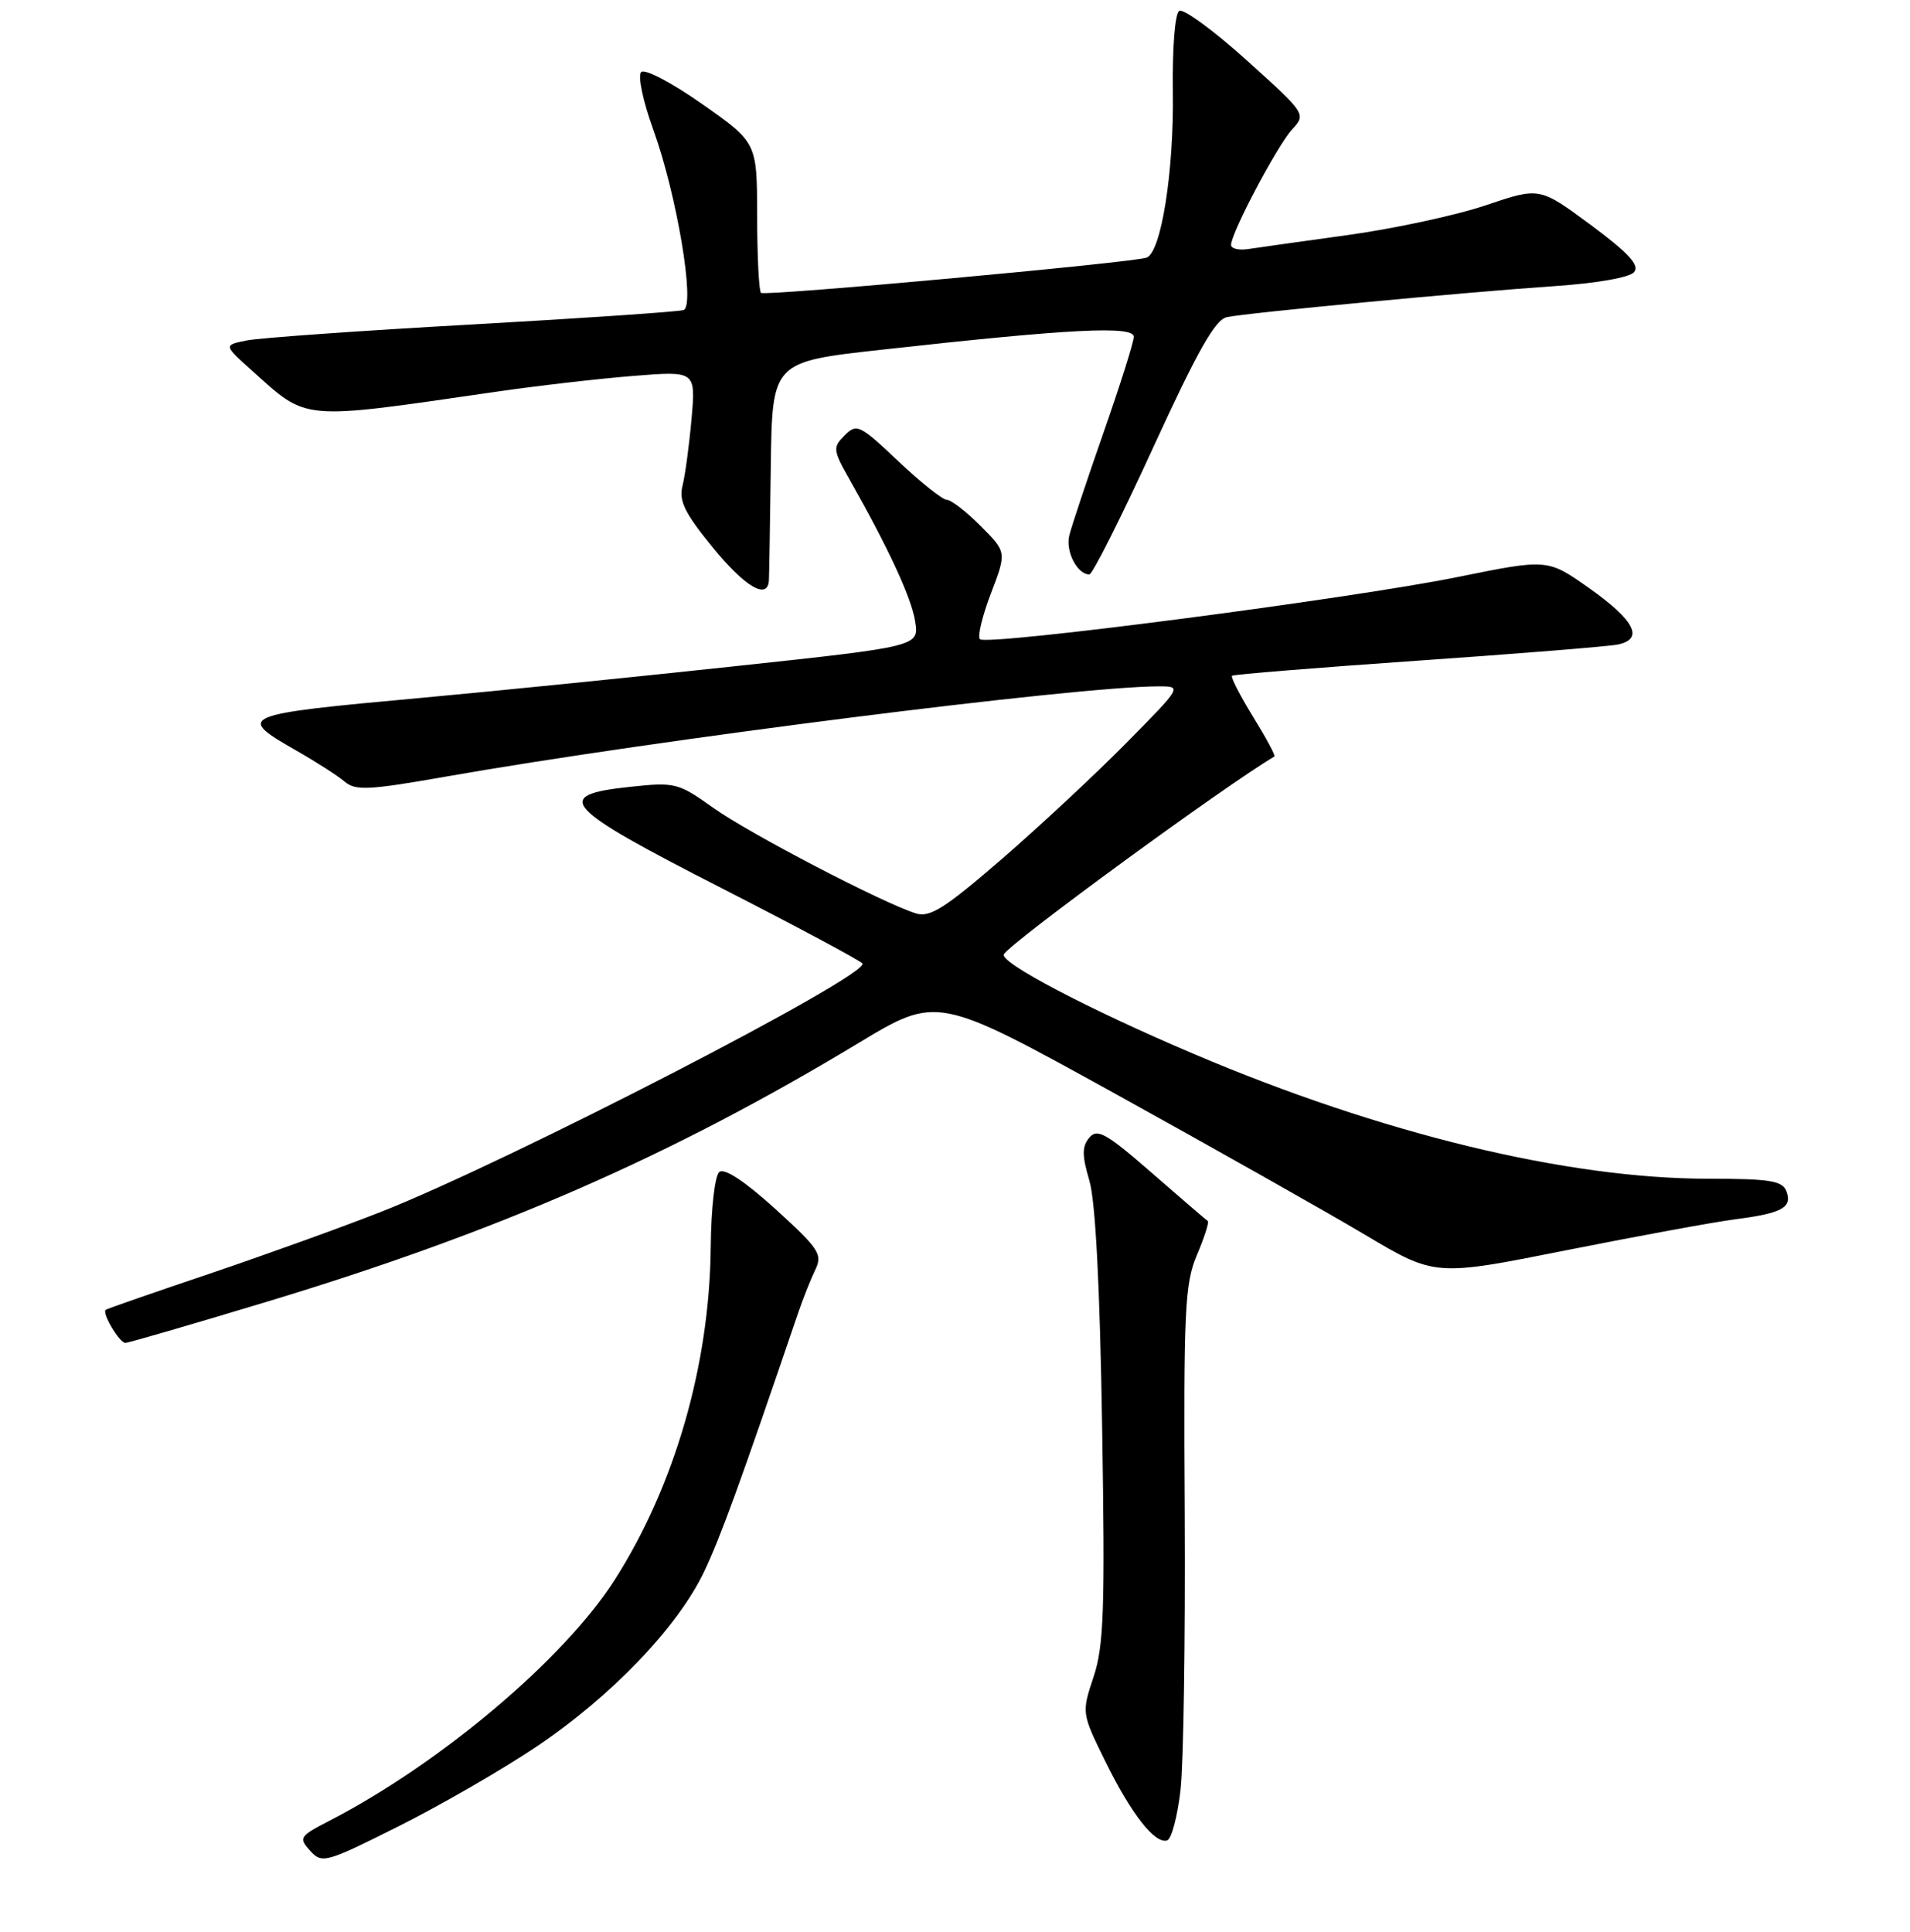 <?xml version="1.0" encoding="UTF-8" standalone="no"?>
<!DOCTYPE svg PUBLIC "-//W3C//DTD SVG 1.1//EN" "http://www.w3.org/Graphics/SVG/1.1/DTD/svg11.dtd" >
<svg xmlns="http://www.w3.org/2000/svg" xmlns:xlink="http://www.w3.org/1999/xlink" version="1.1" viewBox="0 0 256 259">
 <g >
 <path fill="currentColor"
d=" M 71.82 234.18 C 81.94 227.40 90.87 218.07 94.40 210.62 C 96.63 205.90 99.17 198.91 106.97 176.00 C 107.63 174.07 108.66 171.47 109.27 170.21 C 110.28 168.13 109.79 167.40 103.94 162.07 C 99.86 158.37 97.11 156.54 96.42 157.09 C 95.81 157.58 95.31 161.93 95.26 167.23 C 95.10 182.98 90.44 199.13 82.40 211.75 C 75.64 222.35 59.11 236.32 44.21 244.03 C 40.14 246.13 40.00 246.34 41.57 248.08 C 43.16 249.83 43.62 249.71 53.36 244.83 C 58.94 242.04 67.24 237.25 71.82 234.18 Z  M 158.23 239.92 C 158.63 236.39 158.88 219.78 158.79 203.00 C 158.63 175.51 158.79 172.08 160.43 168.21 C 161.43 165.85 162.08 163.81 161.88 163.67 C 161.67 163.53 158.29 160.63 154.37 157.21 C 148.25 151.88 147.06 151.22 146.00 152.50 C 145.01 153.69 145.01 154.86 146.01 158.25 C 146.83 161.03 147.42 172.40 147.72 191.22 C 148.12 215.77 147.95 220.64 146.57 224.78 C 144.97 229.61 144.97 229.62 148.13 236.06 C 151.60 243.13 154.81 247.23 156.44 246.69 C 157.02 246.50 157.83 243.45 158.23 239.92 Z  M 35.70 174.51 C 66.70 165.14 89.88 155.01 115.07 139.81 C 125.63 133.44 125.63 133.44 149.57 146.66 C 162.73 153.94 177.74 162.41 182.92 165.49 C 192.34 171.10 192.34 171.10 209.92 167.59 C 219.59 165.67 229.80 163.79 232.62 163.43 C 238.85 162.63 240.26 161.85 239.43 159.67 C 238.89 158.27 237.22 158.00 228.99 158.00 C 210.03 158.00 185.13 151.96 160.00 141.27 C 145.85 135.26 133.90 128.98 134.55 127.91 C 135.60 126.21 164.05 105.41 170.81 101.40 C 170.98 101.30 169.69 98.90 167.94 96.06 C 166.20 93.22 164.93 90.76 165.13 90.58 C 165.34 90.40 176.53 89.50 190.00 88.56 C 203.47 87.63 215.54 86.65 216.82 86.40 C 220.40 85.67 219.13 83.17 212.96 78.81 C 207.42 74.90 207.42 74.90 195.30 77.36 C 180.99 80.26 132.27 86.60 131.34 85.68 C 130.99 85.33 131.66 82.56 132.82 79.52 C 134.93 74.00 134.93 74.00 131.43 70.50 C 129.51 68.57 127.47 67.00 126.91 67.00 C 126.34 67.00 123.42 64.67 120.40 61.82 C 115.23 56.93 114.83 56.74 113.21 58.36 C 111.60 59.98 111.63 60.31 113.88 64.29 C 119.14 73.60 122.14 80.08 122.66 83.28 C 123.20 86.65 123.20 86.65 98.35 89.32 C 84.68 90.79 65.85 92.69 56.50 93.54 C 31.95 95.78 31.56 95.95 39.75 100.63 C 42.36 102.12 45.26 103.98 46.19 104.77 C 47.65 106.01 49.41 105.92 59.69 104.11 C 87.77 99.17 144.35 92.00 155.29 92.00 C 158.45 92.00 158.45 92.00 150.97 99.58 C 146.86 103.75 139.34 110.76 134.27 115.15 C 126.65 121.74 124.63 123.02 122.77 122.44 C 118.36 121.07 100.43 111.73 95.61 108.29 C 90.88 104.92 90.50 104.82 84.36 105.48 C 74.00 106.59 75.42 108.16 96.62 119.00 C 106.83 124.22 115.37 128.79 115.59 129.15 C 116.57 130.73 68.15 155.71 51.09 162.43 C 45.91 164.47 35.56 168.20 28.09 170.73 C 20.61 173.25 14.35 175.43 14.17 175.57 C 13.63 175.99 16.01 180.00 16.80 180.00 C 17.21 180.00 25.71 177.53 35.70 174.51 Z  M 103.06 77.75 C 103.10 77.06 103.21 70.20 103.31 62.50 C 103.50 48.50 103.50 48.50 118.14 46.88 C 143.58 44.05 152.01 43.63 151.96 45.16 C 151.94 45.90 150.12 51.67 147.90 58.00 C 145.69 64.33 143.63 70.52 143.32 71.76 C 142.79 73.90 144.38 77.00 146.01 77.00 C 146.42 77.00 150.28 69.34 154.57 59.97 C 160.50 47.04 162.87 42.84 164.44 42.51 C 167.28 41.92 196.36 39.17 208.25 38.36 C 214.02 37.97 218.42 37.20 219.03 36.47 C 219.79 35.55 218.29 33.92 213.21 30.15 C 206.36 25.08 206.36 25.08 199.19 27.50 C 195.25 28.84 186.95 30.63 180.76 31.49 C 174.57 32.35 168.49 33.20 167.25 33.39 C 166.01 33.57 165.00 33.32 165.00 32.83 C 165.00 31.24 171.17 19.56 173.15 17.39 C 175.08 15.28 175.08 15.28 167.07 8.06 C 162.67 4.09 158.61 1.12 158.06 1.46 C 157.48 1.82 157.12 6.39 157.20 12.29 C 157.35 23.04 155.63 33.85 153.67 34.54 C 151.72 35.22 102.54 39.72 102.00 39.26 C 101.72 39.03 101.49 34.40 101.48 28.97 C 101.47 19.11 101.47 19.11 94.13 13.96 C 90.04 11.08 86.42 9.18 85.94 9.66 C 85.46 10.14 86.17 13.54 87.55 17.35 C 90.70 26.03 93.22 40.99 91.62 41.56 C 91.01 41.78 78.28 42.65 63.35 43.49 C 48.42 44.32 34.80 45.29 33.09 45.63 C 29.96 46.26 29.96 46.26 33.73 49.64 C 41.33 56.46 40.02 56.35 66.50 52.51 C 72.00 51.71 80.27 50.76 84.88 50.39 C 93.25 49.72 93.25 49.72 92.69 56.11 C 92.38 59.62 91.84 63.65 91.49 65.06 C 90.96 67.13 91.73 68.71 95.47 73.31 C 99.87 78.71 102.93 80.50 103.06 77.75 Z "/>
</g>
</svg>